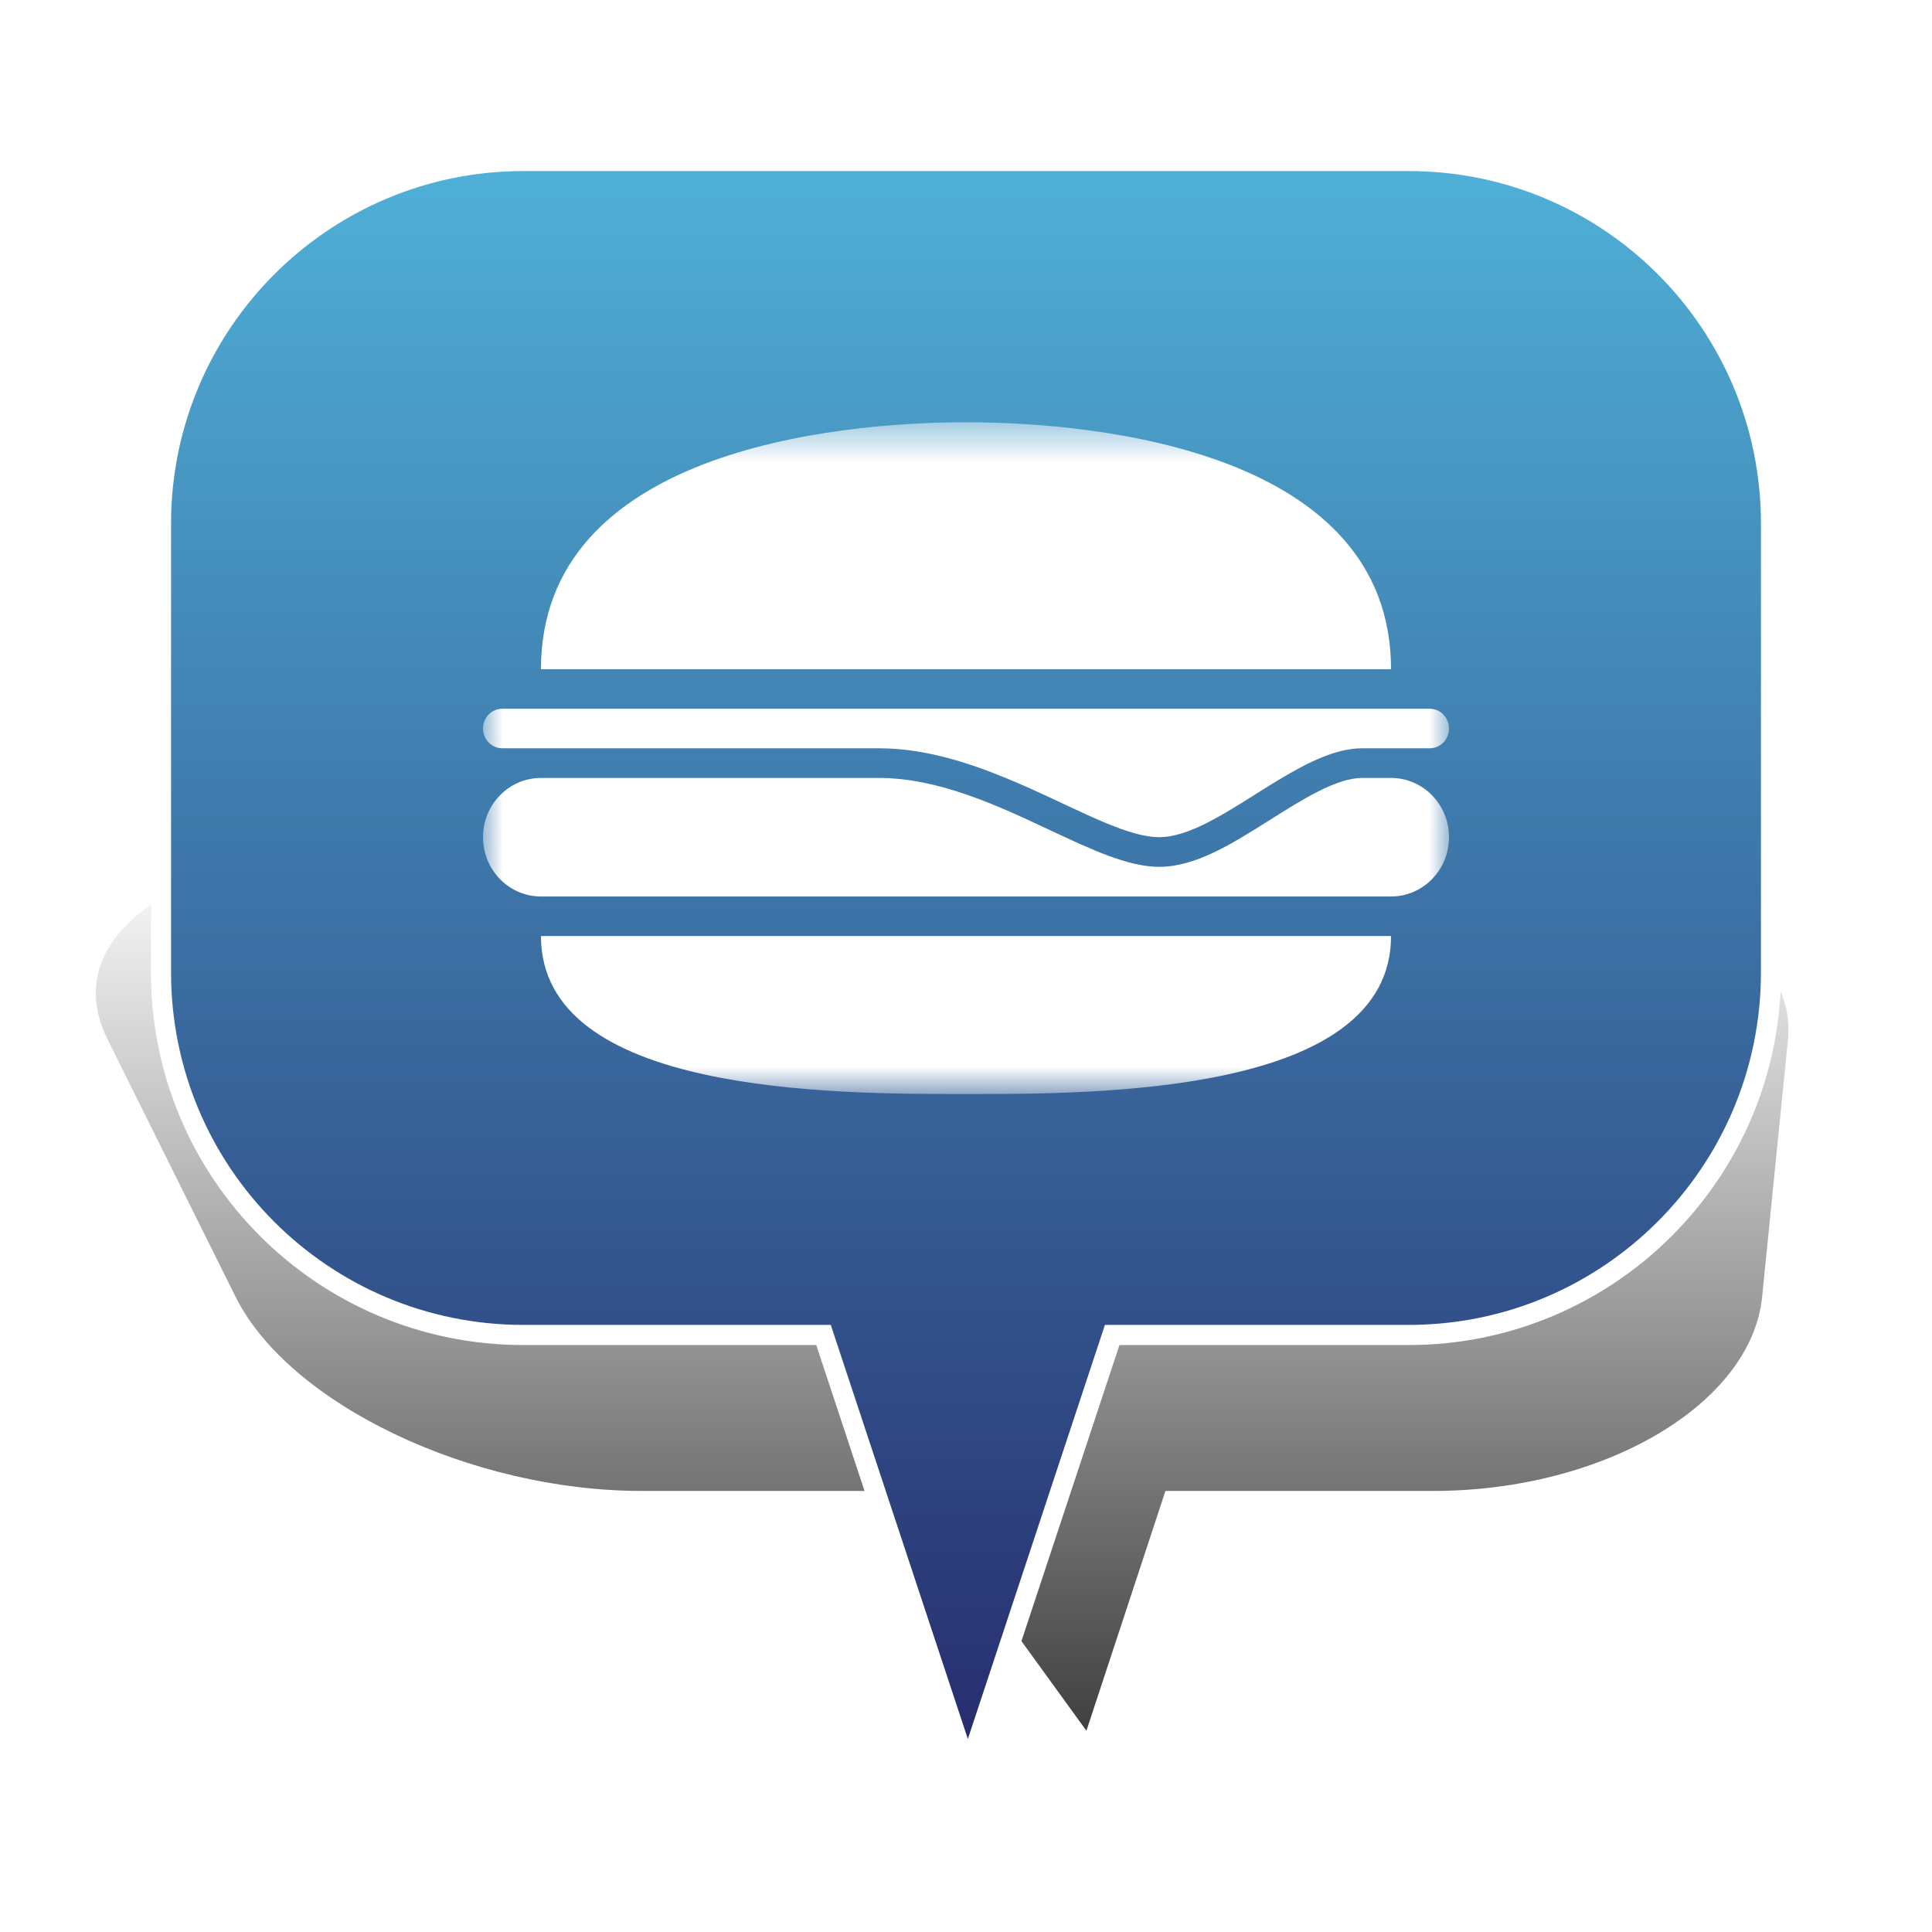 <?xml version="1.0" encoding="UTF-8" standalone="no"?>
<svg width="48px" height="48px" viewBox="0 0 48 48" version="1.1" xmlns="http://www.w3.org/2000/svg" xmlns:xlink="http://www.w3.org/1999/xlink" xmlns:sketch="http://www.bohemiancoding.com/sketch/ns">
    <!-- Generator: Sketch 3.4.4 (17249) - http://www.bohemiancoding.com/sketch -->
    <title>Burger_4</title>
    <desc>Created with Sketch.</desc>
    <defs>
        <linearGradient x1="50%" y1="0%" x2="50%" y2="100%" id="linearGradient-1">
            <stop stop-color="#000000" stop-opacity="0" offset="0%"></stop>
            <stop stop-color="#000000" offset="100%"></stop>
        </linearGradient>
        <filter x="-50%" y="-50%" width="200%" height="200%" filterUnits="objectBoundingBox" id="filter-2">
            <feGaussianBlur stdDeviation="2.073" in="SourceGraphic" result="blur"></feGaussianBlur>
        </filter>
        <linearGradient x1="48.214%" y1="-23.799%" x2="48.214%" y2="100%" id="linearGradient-3">
            <stop stop-color="#5AD2F2" offset="0%"></stop>
            <stop stop-color="#262A6C" offset="100%"></stop>
        </linearGradient>
        <path id="path-4" d="M0,0.491 L24,0.491 L24,17.182 L0,17.182"></path>
    </defs>
    <g id="Page-1" stroke="none" stroke-width="1" fill="none" fill-rule="evenodd" sketch:type="MSPage">
        <g id="Burger_4" sketch:type="MSArtboardGroup">
            <g id="Bulle-01" sketch:type="MSLayerGroup" transform="translate(2, 4)">
                <g id="Ombre" transform="translate(0, 17)" filter="url(#filter-2)" fill-opacity="0.75" fill="url(#linearGradient-1)" sketch:type="MSShapeGroup">
                    <g id="Triangle-1">
                        <path d="M24.992,22 L20.672,16.042 L13.942,16.042 C9.695,16.042 5.176,13.878 3.853,11.218 L0.673,4.824 C-0.651,2.16 2.656,0 8.069,0 L33.112,0 C38.522,0 42.69,2.163 42.422,4.824 L41.78,11.218 C41.512,13.882 37.855,16.042 33.605,16.042 L26.955,16.042 L24.992,22 Z"></path>
                    </g>
                </g>
                <g id="Bulle" transform="translate(2, 0)" stroke-width="0.5" stroke="#FFFFFF" fill="url(#linearGradient-3)" sketch:type="MSShapeGroup">
                    <g id="Triangle-1">
                        <path d="M23.632,29.167 L20.046,40 L16.46,29.167 L9.002,29.167 C4.03,29.167 0,25.142 0,20.158 L0,9.009 C0,4.033 4.037,0 9.002,0 L30.998,0 C35.97,0 40,4.025 40,9.009 L40,20.158 C40,25.133 35.963,29.167 30.998,29.167 L23.632,29.167 Z"></path>
                    </g>
                </g>
            </g>
            <g id="Page-1" sketch:type="MSLayerGroup" transform="translate(12, 10)">
                <mask id="mask-5" sketch:name="Clip 2" fill="white">
                    <use xlink:href="#path-4"></use>
                </mask>
                <g id="Clip-2"></g>
                <path d="M0.48,8.591 L9.84,8.591 C10.931,8.591 12,8.922 12.986,9.328 C13.18,9.407 13.371,9.49 13.56,9.574 C13.563,9.575 13.565,9.577 13.569,9.578 C14.265,9.889 14.909,10.213 15.477,10.448 C15.488,10.452 15.497,10.456 15.508,10.461 C15.627,10.509 15.742,10.555 15.853,10.595 C15.858,10.596 15.863,10.599 15.867,10.6 C15.97,10.636 16.069,10.667 16.165,10.695 C16.181,10.7 16.197,10.704 16.213,10.71 C16.308,10.736 16.399,10.755 16.488,10.77 C16.506,10.773 16.524,10.775 16.541,10.779 C16.63,10.792 16.718,10.8 16.8,10.8 C16.881,10.8 16.964,10.792 17.049,10.779 C17.065,10.775 17.081,10.772 17.098,10.77 C17.18,10.754 17.264,10.735 17.349,10.708 C17.364,10.703 17.378,10.699 17.393,10.694 C17.477,10.667 17.561,10.636 17.647,10.6 C17.653,10.599 17.66,10.596 17.665,10.594 C17.758,10.555 17.852,10.512 17.945,10.465 C17.961,10.457 17.975,10.451 17.989,10.443 C18.569,10.15 19.186,9.725 19.803,9.355 C20.5,8.937 21.197,8.591 21.84,8.591 L23.521,8.591 C23.785,8.591 24,8.371 24,8.101 C24,7.828 23.785,7.608 23.521,7.608 L0.48,7.608 C0.215,7.608 -0,7.828 -0,8.101 C-0,8.371 0.215,8.591 0.48,8.591 M22.56,9.328 L21.84,9.328 C21.205,9.328 20.363,9.859 19.547,10.373 C18.598,10.972 17.702,11.536 16.8,11.536 C16.033,11.536 15.141,11.118 14.106,10.634 C12.803,10.02 11.324,9.328 9.84,9.328 L1.44,9.328 C0.645,9.328 -0,9.986 -0,10.8 C-0,11.613 0.645,12.273 1.44,12.273 L22.56,12.273 C23.355,12.273 24,11.613 24,10.8 C24,9.986 23.355,9.328 22.56,9.328 M12,17.182 C15.302,17.182 22.56,17.182 22.56,13.255 L1.44,13.255 C1.44,17.182 8.697,17.182 12,17.182 M12,0.491 C8.697,0.491 1.44,1.227 1.44,6.627 L22.56,6.627 C22.56,1.227 15.301,0.491 12,0.491" id="Fill-1" fill="#FFFFFF" sketch:type="MSShapeGroup" mask="url(#mask-5)"></path>
            </g>
        </g>
    </g>
</svg>